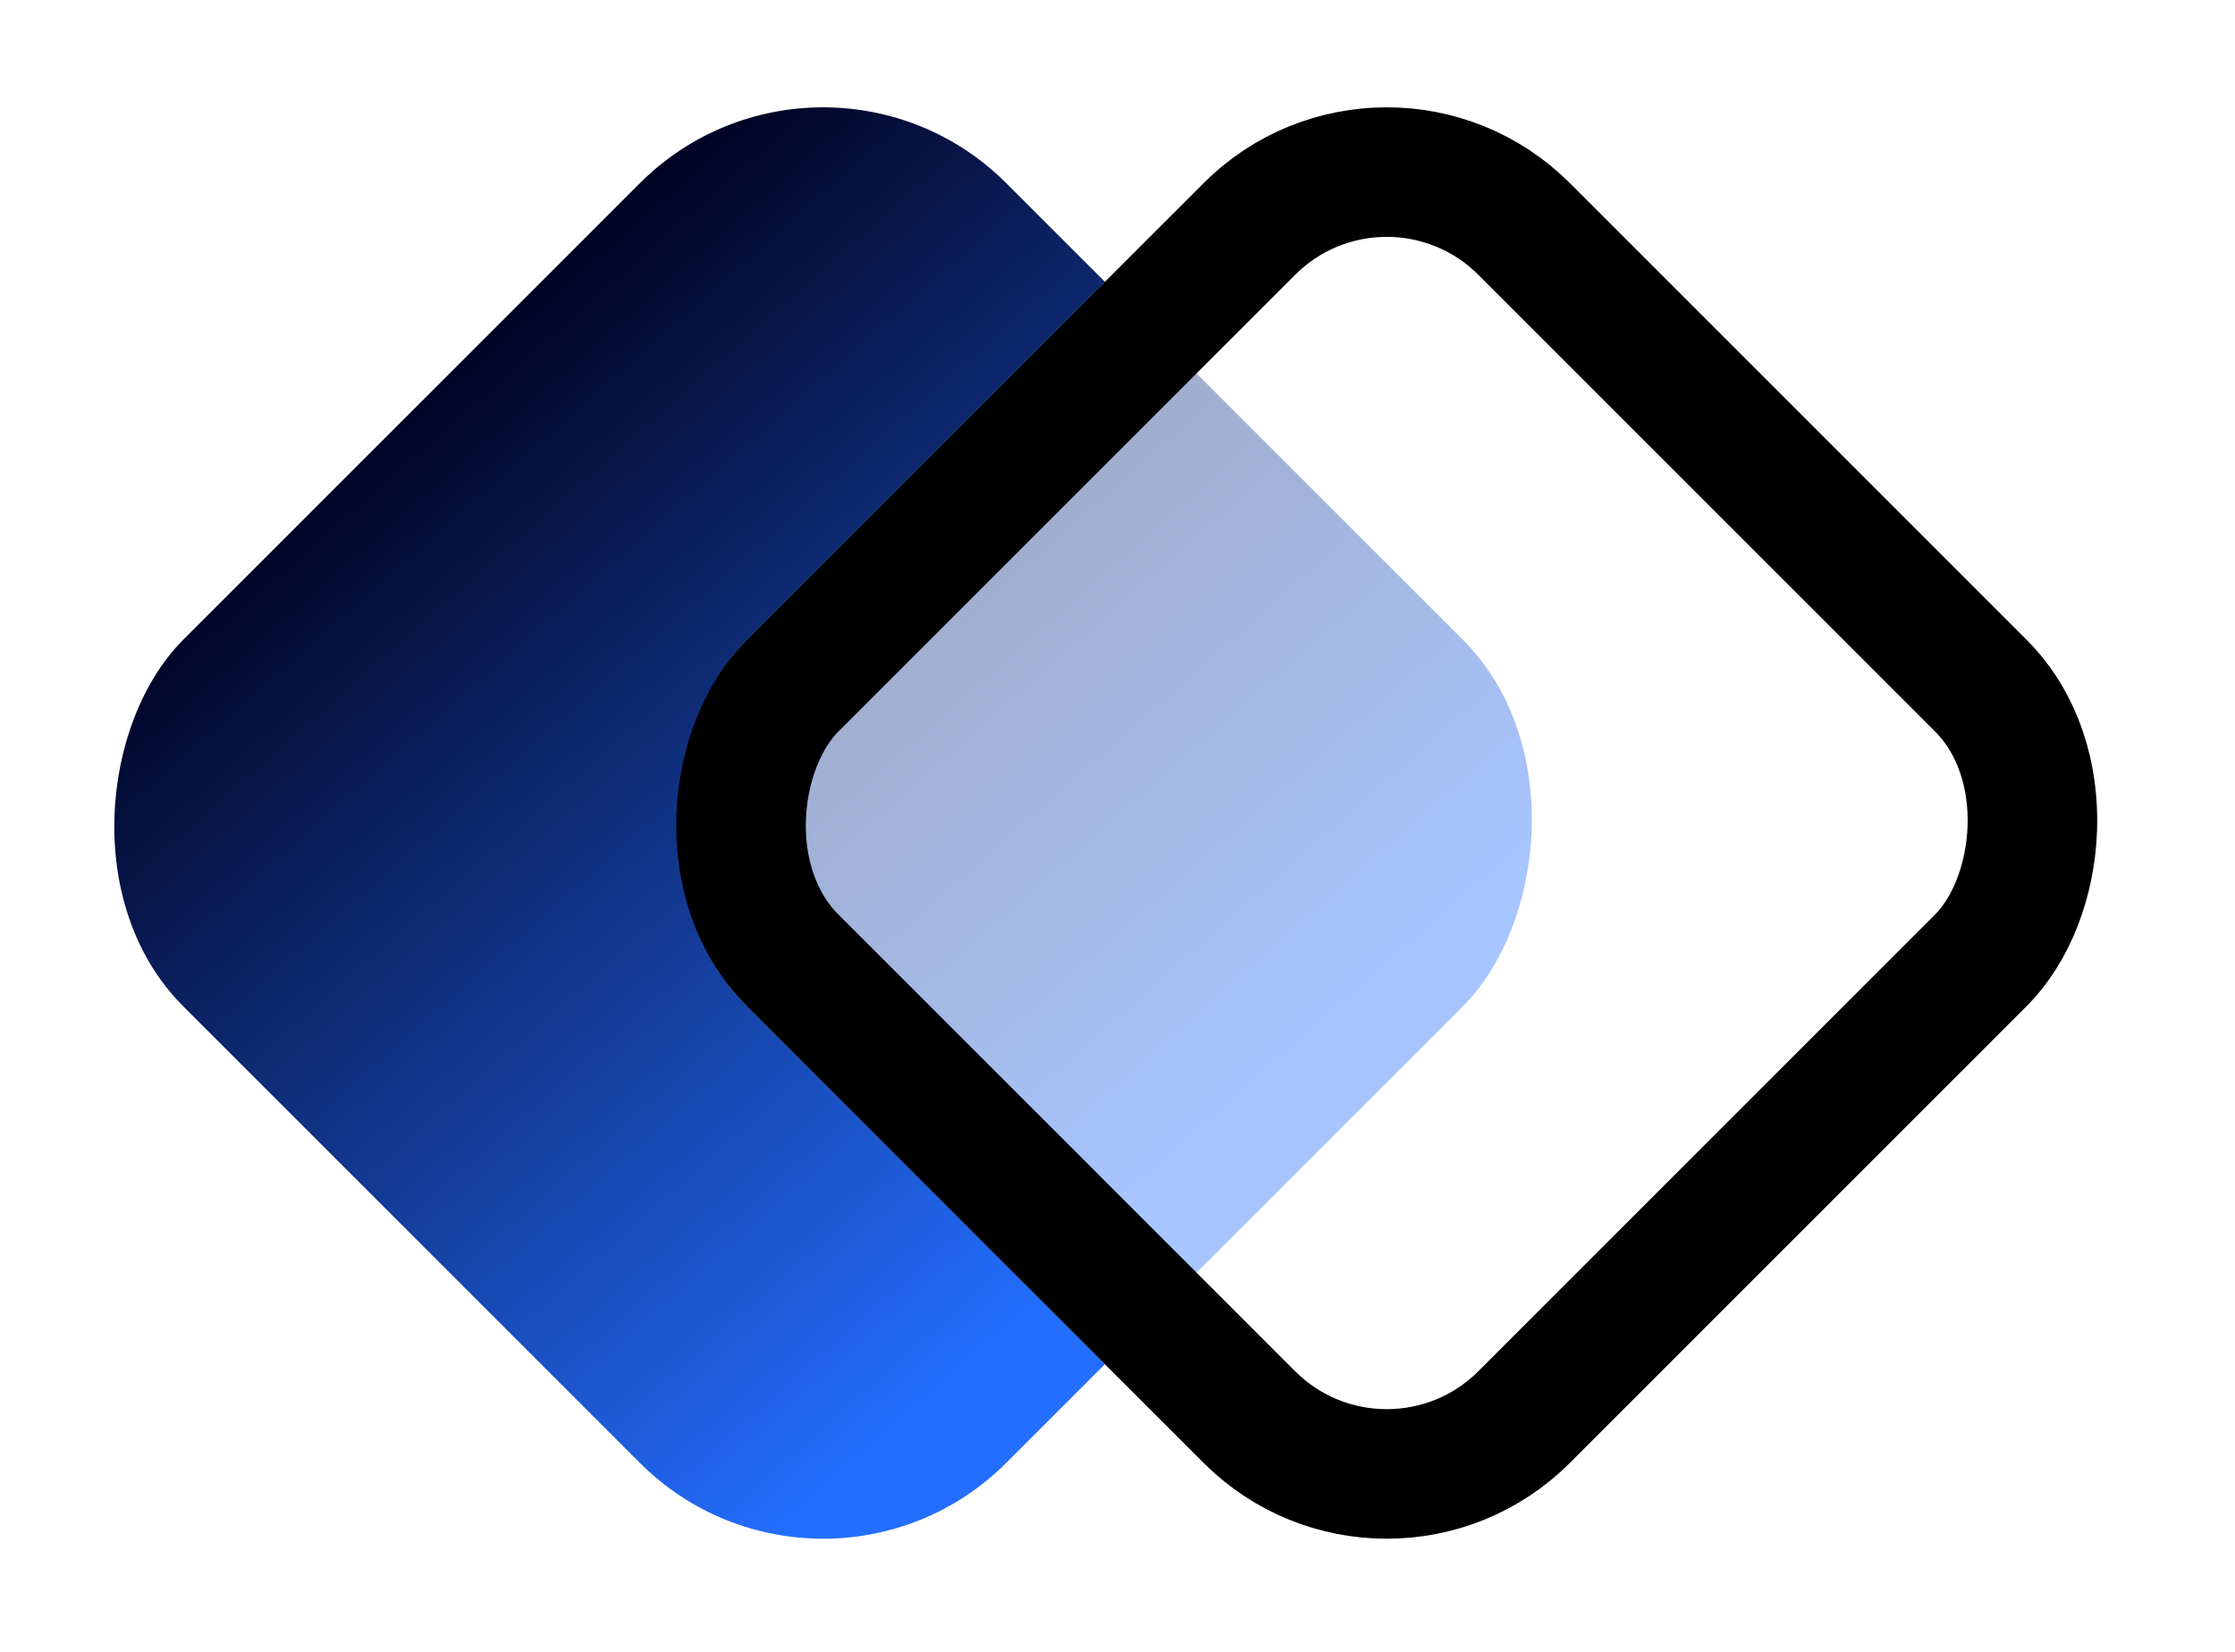 <svg width="69" height="51" viewBox="0 0 69 51" fill="none" xmlns="http://www.w3.org/2000/svg">
<rect x="25.41" width="35.936" height="35.936" rx="8" transform="rotate(45 25.41 0)" fill="url(#paint0_linear_90_1121)"/>
<g filter="url(#filter0_b_90_1121)">
<rect x="42.812" width="35.936" height="35.936" rx="8" transform="rotate(45 42.812 0)" fill="white" fill-opacity="0.6"/>
</g>
<rect x="42.812" y="2.828" width="31.936" height="31.936" rx="6" transform="rotate(45 42.812 2.828)" stroke="black" stroke-width="4"/>
<defs>
<filter id="filter0_b_90_1121" x="16.715" y="-0.687" width="52.193" height="52.194" filterUnits="userSpaceOnUse" color-interpolation-filters="sRGB">
<feFlood flood-opacity="0" result="BackgroundImageFix"/>
<feGaussianBlur in="BackgroundImageFix" stdDeviation="2"/>
<feComposite in2="SourceAlpha" operator="in" result="effect1_backgroundBlur_90_1121"/>
<feBlend mode="normal" in="SourceGraphic" in2="effect1_backgroundBlur_90_1121" result="shape"/>
</filter>
<linearGradient id="paint0_linear_90_1121" x1="24.227" y1="18.254" x2="59.104" y2="20.45" gradientUnits="userSpaceOnUse">
<stop stop-color="#00011E"/>
<stop offset="1" stop-color="#246EFF"/>
</linearGradient>
</defs>
</svg>

